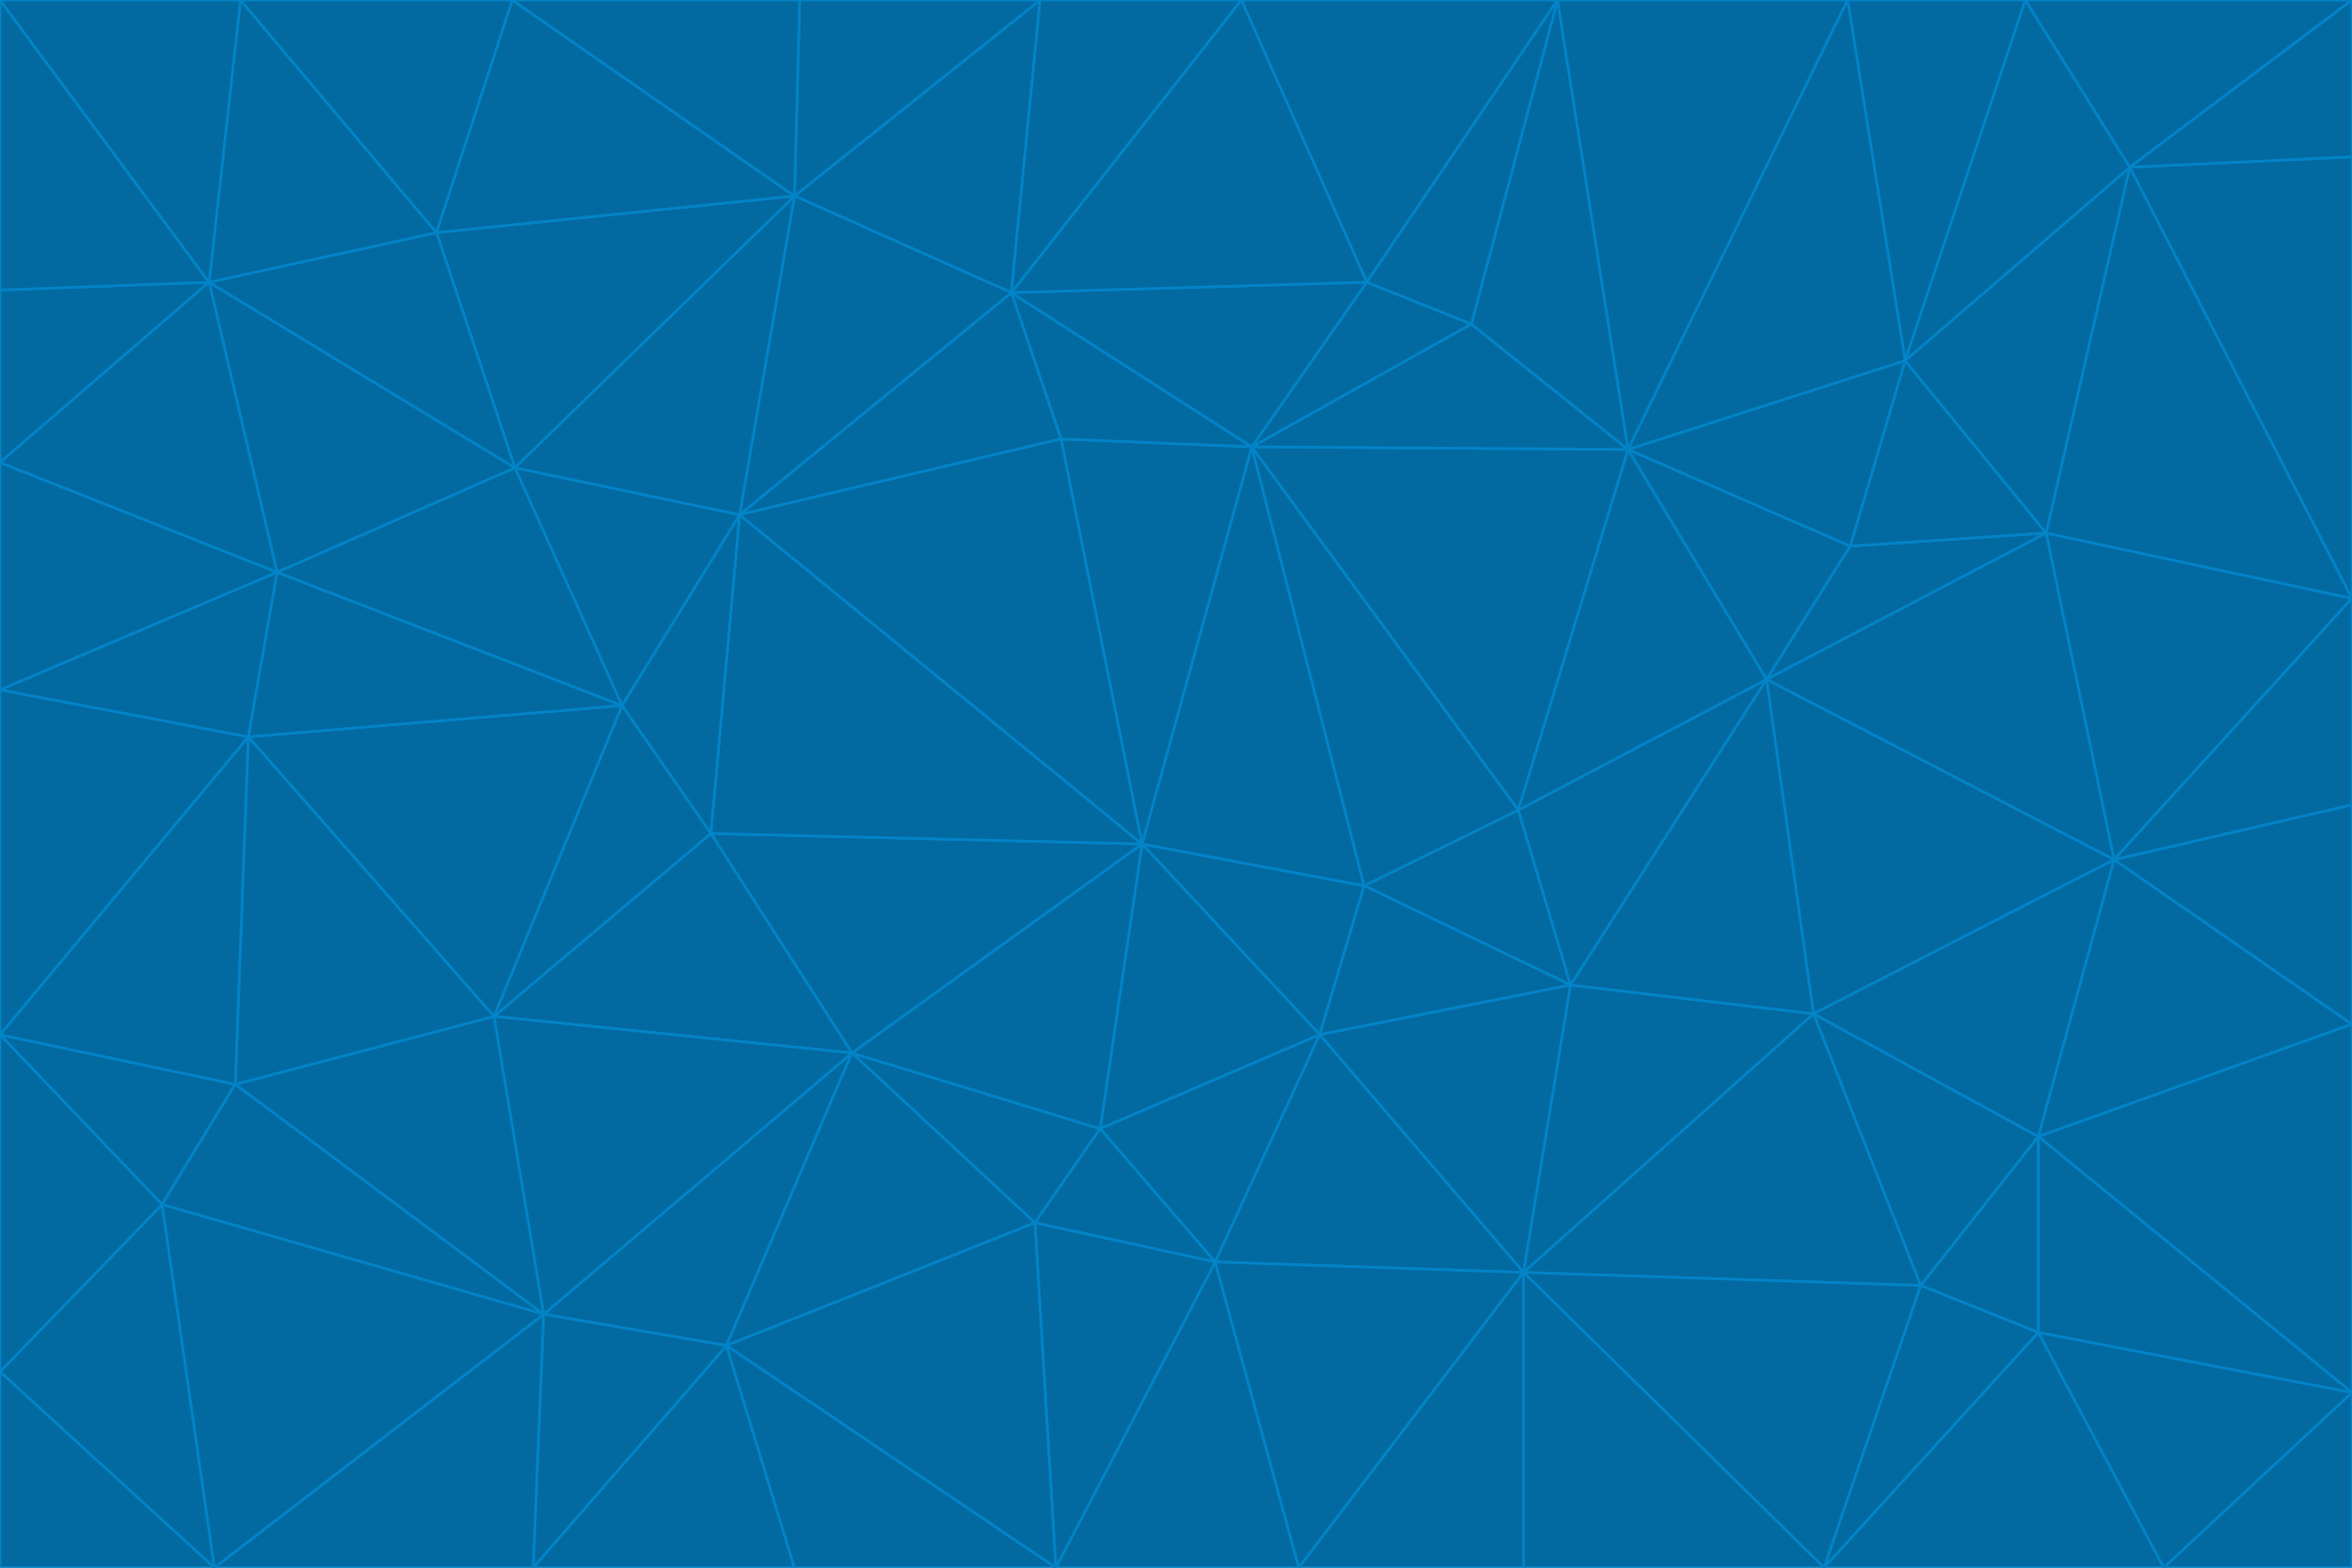 <svg id="visual" viewBox="0 0 900 600" width="900" height="600" xmlns="http://www.w3.org/2000/svg" xmlns:xlink="http://www.w3.org/1999/xlink" version="1.1"><g stroke-width="1" stroke-linejoin="bevel"><path d="M437 323L505 396L522 339Z" fill="#0369a1" stroke="#0284c7"></path><path d="M437 323L421 432L505 396Z" fill="#0369a1" stroke="#0284c7"></path><path d="M601 377L581 310L522 339Z" fill="#0369a1" stroke="#0284c7"></path><path d="M522 339L479 171L437 323Z" fill="#0369a1" stroke="#0284c7"></path><path d="M421 432L465 483L505 396Z" fill="#0369a1" stroke="#0284c7"></path><path d="M505 396L601 377L522 339Z" fill="#0369a1" stroke="#0284c7"></path><path d="M583 487L601 377L505 396Z" fill="#0369a1" stroke="#0284c7"></path><path d="M326 403L396 468L421 432Z" fill="#0369a1" stroke="#0284c7"></path><path d="M421 432L396 468L465 483Z" fill="#0369a1" stroke="#0284c7"></path><path d="M437 323L326 403L421 432Z" fill="#0369a1" stroke="#0284c7"></path><path d="M465 483L583 487L505 396Z" fill="#0369a1" stroke="#0284c7"></path><path d="M581 310L479 171L522 339Z" fill="#0369a1" stroke="#0284c7"></path><path d="M437 323L272 319L326 403Z" fill="#0369a1" stroke="#0284c7"></path><path d="M479 171L406 168L437 323Z" fill="#0369a1" stroke="#0284c7"></path><path d="M283 197L272 319L437 323Z" fill="#0369a1" stroke="#0284c7"></path><path d="M583 487L694 388L601 377Z" fill="#0369a1" stroke="#0284c7"></path><path d="M601 377L676 260L581 310Z" fill="#0369a1" stroke="#0284c7"></path><path d="M581 310L623 172L479 171Z" fill="#0369a1" stroke="#0284c7"></path><path d="M694 388L676 260L601 377Z" fill="#0369a1" stroke="#0284c7"></path><path d="M676 260L623 172L581 310Z" fill="#0369a1" stroke="#0284c7"></path><path d="M479 171L387 112L406 168Z" fill="#0369a1" stroke="#0284c7"></path><path d="M404 600L497 600L465 483Z" fill="#0369a1" stroke="#0284c7"></path><path d="M465 483L497 600L583 487Z" fill="#0369a1" stroke="#0284c7"></path><path d="M583 487L735 492L694 388Z" fill="#0369a1" stroke="#0284c7"></path><path d="M404 600L465 483L396 468Z" fill="#0369a1" stroke="#0284c7"></path><path d="M623 172L563 124L479 171Z" fill="#0369a1" stroke="#0284c7"></path><path d="M387 112L283 197L406 168Z" fill="#0369a1" stroke="#0284c7"></path><path d="M406 168L283 197L437 323Z" fill="#0369a1" stroke="#0284c7"></path><path d="M283 197L238 270L272 319Z" fill="#0369a1" stroke="#0284c7"></path><path d="M208 503L278 515L326 403Z" fill="#0369a1" stroke="#0284c7"></path><path d="M563 124L523 108L479 171Z" fill="#0369a1" stroke="#0284c7"></path><path d="M189 389L326 403L272 319Z" fill="#0369a1" stroke="#0284c7"></path><path d="M326 403L278 515L396 468Z" fill="#0369a1" stroke="#0284c7"></path><path d="M278 515L404 600L396 468Z" fill="#0369a1" stroke="#0284c7"></path><path d="M523 108L387 112L479 171Z" fill="#0369a1" stroke="#0284c7"></path><path d="M497 600L583 600L583 487Z" fill="#0369a1" stroke="#0284c7"></path><path d="M676 260L708 209L623 172Z" fill="#0369a1" stroke="#0284c7"></path><path d="M623 172L596 0L563 124Z" fill="#0369a1" stroke="#0284c7"></path><path d="M783 204L708 209L676 260Z" fill="#0369a1" stroke="#0284c7"></path><path d="M238 270L189 389L272 319Z" fill="#0369a1" stroke="#0284c7"></path><path d="M698 600L735 492L583 487Z" fill="#0369a1" stroke="#0284c7"></path><path d="M694 388L809 329L676 260Z" fill="#0369a1" stroke="#0284c7"></path><path d="M204 600L304 600L278 515Z" fill="#0369a1" stroke="#0284c7"></path><path d="M278 515L304 600L404 600Z" fill="#0369a1" stroke="#0284c7"></path><path d="M189 389L208 503L326 403Z" fill="#0369a1" stroke="#0284c7"></path><path d="M735 492L780 435L694 388Z" fill="#0369a1" stroke="#0284c7"></path><path d="M398 0L304 75L387 112Z" fill="#0369a1" stroke="#0284c7"></path><path d="M387 112L304 75L283 197Z" fill="#0369a1" stroke="#0284c7"></path><path d="M283 197L197 179L238 270Z" fill="#0369a1" stroke="#0284c7"></path><path d="M238 270L95 282L189 389Z" fill="#0369a1" stroke="#0284c7"></path><path d="M304 75L197 179L283 197Z" fill="#0369a1" stroke="#0284c7"></path><path d="M583 600L698 600L583 487Z" fill="#0369a1" stroke="#0284c7"></path><path d="M735 492L780 510L780 435Z" fill="#0369a1" stroke="#0284c7"></path><path d="M783 204L729 138L708 209Z" fill="#0369a1" stroke="#0284c7"></path><path d="M708 209L729 138L623 172Z" fill="#0369a1" stroke="#0284c7"></path><path d="M596 0L475 0L523 108Z" fill="#0369a1" stroke="#0284c7"></path><path d="M523 108L475 0L387 112Z" fill="#0369a1" stroke="#0284c7"></path><path d="M780 435L809 329L694 388Z" fill="#0369a1" stroke="#0284c7"></path><path d="M698 600L780 510L735 492Z" fill="#0369a1" stroke="#0284c7"></path><path d="M780 435L900 392L809 329Z" fill="#0369a1" stroke="#0284c7"></path><path d="M809 329L783 204L676 260Z" fill="#0369a1" stroke="#0284c7"></path><path d="M596 0L523 108L563 124Z" fill="#0369a1" stroke="#0284c7"></path><path d="M475 0L398 0L387 112Z" fill="#0369a1" stroke="#0284c7"></path><path d="M208 503L204 600L278 515Z" fill="#0369a1" stroke="#0284c7"></path><path d="M82 600L204 600L208 503Z" fill="#0369a1" stroke="#0284c7"></path><path d="M707 0L596 0L623 172Z" fill="#0369a1" stroke="#0284c7"></path><path d="M106 219L95 282L238 270Z" fill="#0369a1" stroke="#0284c7"></path><path d="M189 389L90 415L208 503Z" fill="#0369a1" stroke="#0284c7"></path><path d="M95 282L90 415L189 389Z" fill="#0369a1" stroke="#0284c7"></path><path d="M197 179L106 219L238 270Z" fill="#0369a1" stroke="#0284c7"></path><path d="M80 108L106 219L197 179Z" fill="#0369a1" stroke="#0284c7"></path><path d="M167 89L197 179L304 75Z" fill="#0369a1" stroke="#0284c7"></path><path d="M398 0L306 0L304 75Z" fill="#0369a1" stroke="#0284c7"></path><path d="M196 0L167 89L304 75Z" fill="#0369a1" stroke="#0284c7"></path><path d="M775 0L707 0L729 138Z" fill="#0369a1" stroke="#0284c7"></path><path d="M729 138L707 0L623 172Z" fill="#0369a1" stroke="#0284c7"></path><path d="M0 396L62 461L90 415Z" fill="#0369a1" stroke="#0284c7"></path><path d="M90 415L62 461L208 503Z" fill="#0369a1" stroke="#0284c7"></path><path d="M0 396L90 415L95 282Z" fill="#0369a1" stroke="#0284c7"></path><path d="M900 533L900 392L780 435Z" fill="#0369a1" stroke="#0284c7"></path><path d="M809 329L900 229L783 204Z" fill="#0369a1" stroke="#0284c7"></path><path d="M783 204L815 64L729 138Z" fill="#0369a1" stroke="#0284c7"></path><path d="M900 533L780 435L780 510Z" fill="#0369a1" stroke="#0284c7"></path><path d="M900 392L900 308L809 329Z" fill="#0369a1" stroke="#0284c7"></path><path d="M698 600L828 600L780 510Z" fill="#0369a1" stroke="#0284c7"></path><path d="M900 308L900 229L809 329Z" fill="#0369a1" stroke="#0284c7"></path><path d="M900 229L815 64L783 204Z" fill="#0369a1" stroke="#0284c7"></path><path d="M306 0L196 0L304 75Z" fill="#0369a1" stroke="#0284c7"></path><path d="M167 89L80 108L197 179Z" fill="#0369a1" stroke="#0284c7"></path><path d="M828 600L900 533L780 510Z" fill="#0369a1" stroke="#0284c7"></path><path d="M62 461L82 600L208 503Z" fill="#0369a1" stroke="#0284c7"></path><path d="M815 64L775 0L729 138Z" fill="#0369a1" stroke="#0284c7"></path><path d="M92 0L80 108L167 89Z" fill="#0369a1" stroke="#0284c7"></path><path d="M0 264L0 396L95 282Z" fill="#0369a1" stroke="#0284c7"></path><path d="M0 264L95 282L106 219Z" fill="#0369a1" stroke="#0284c7"></path><path d="M62 461L0 525L82 600Z" fill="#0369a1" stroke="#0284c7"></path><path d="M0 177L0 264L106 219Z" fill="#0369a1" stroke="#0284c7"></path><path d="M828 600L900 600L900 533Z" fill="#0369a1" stroke="#0284c7"></path><path d="M0 396L0 525L62 461Z" fill="#0369a1" stroke="#0284c7"></path><path d="M0 111L0 177L80 108Z" fill="#0369a1" stroke="#0284c7"></path><path d="M80 108L0 177L106 219Z" fill="#0369a1" stroke="#0284c7"></path><path d="M900 229L900 60L815 64Z" fill="#0369a1" stroke="#0284c7"></path><path d="M815 64L900 0L775 0Z" fill="#0369a1" stroke="#0284c7"></path><path d="M196 0L92 0L167 89Z" fill="#0369a1" stroke="#0284c7"></path><path d="M0 525L0 600L82 600Z" fill="#0369a1" stroke="#0284c7"></path><path d="M0 0L0 111L80 108Z" fill="#0369a1" stroke="#0284c7"></path><path d="M900 60L900 0L815 64Z" fill="#0369a1" stroke="#0284c7"></path><path d="M92 0L0 0L80 108Z" fill="#0369a1" stroke="#0284c7"></path></g></svg>